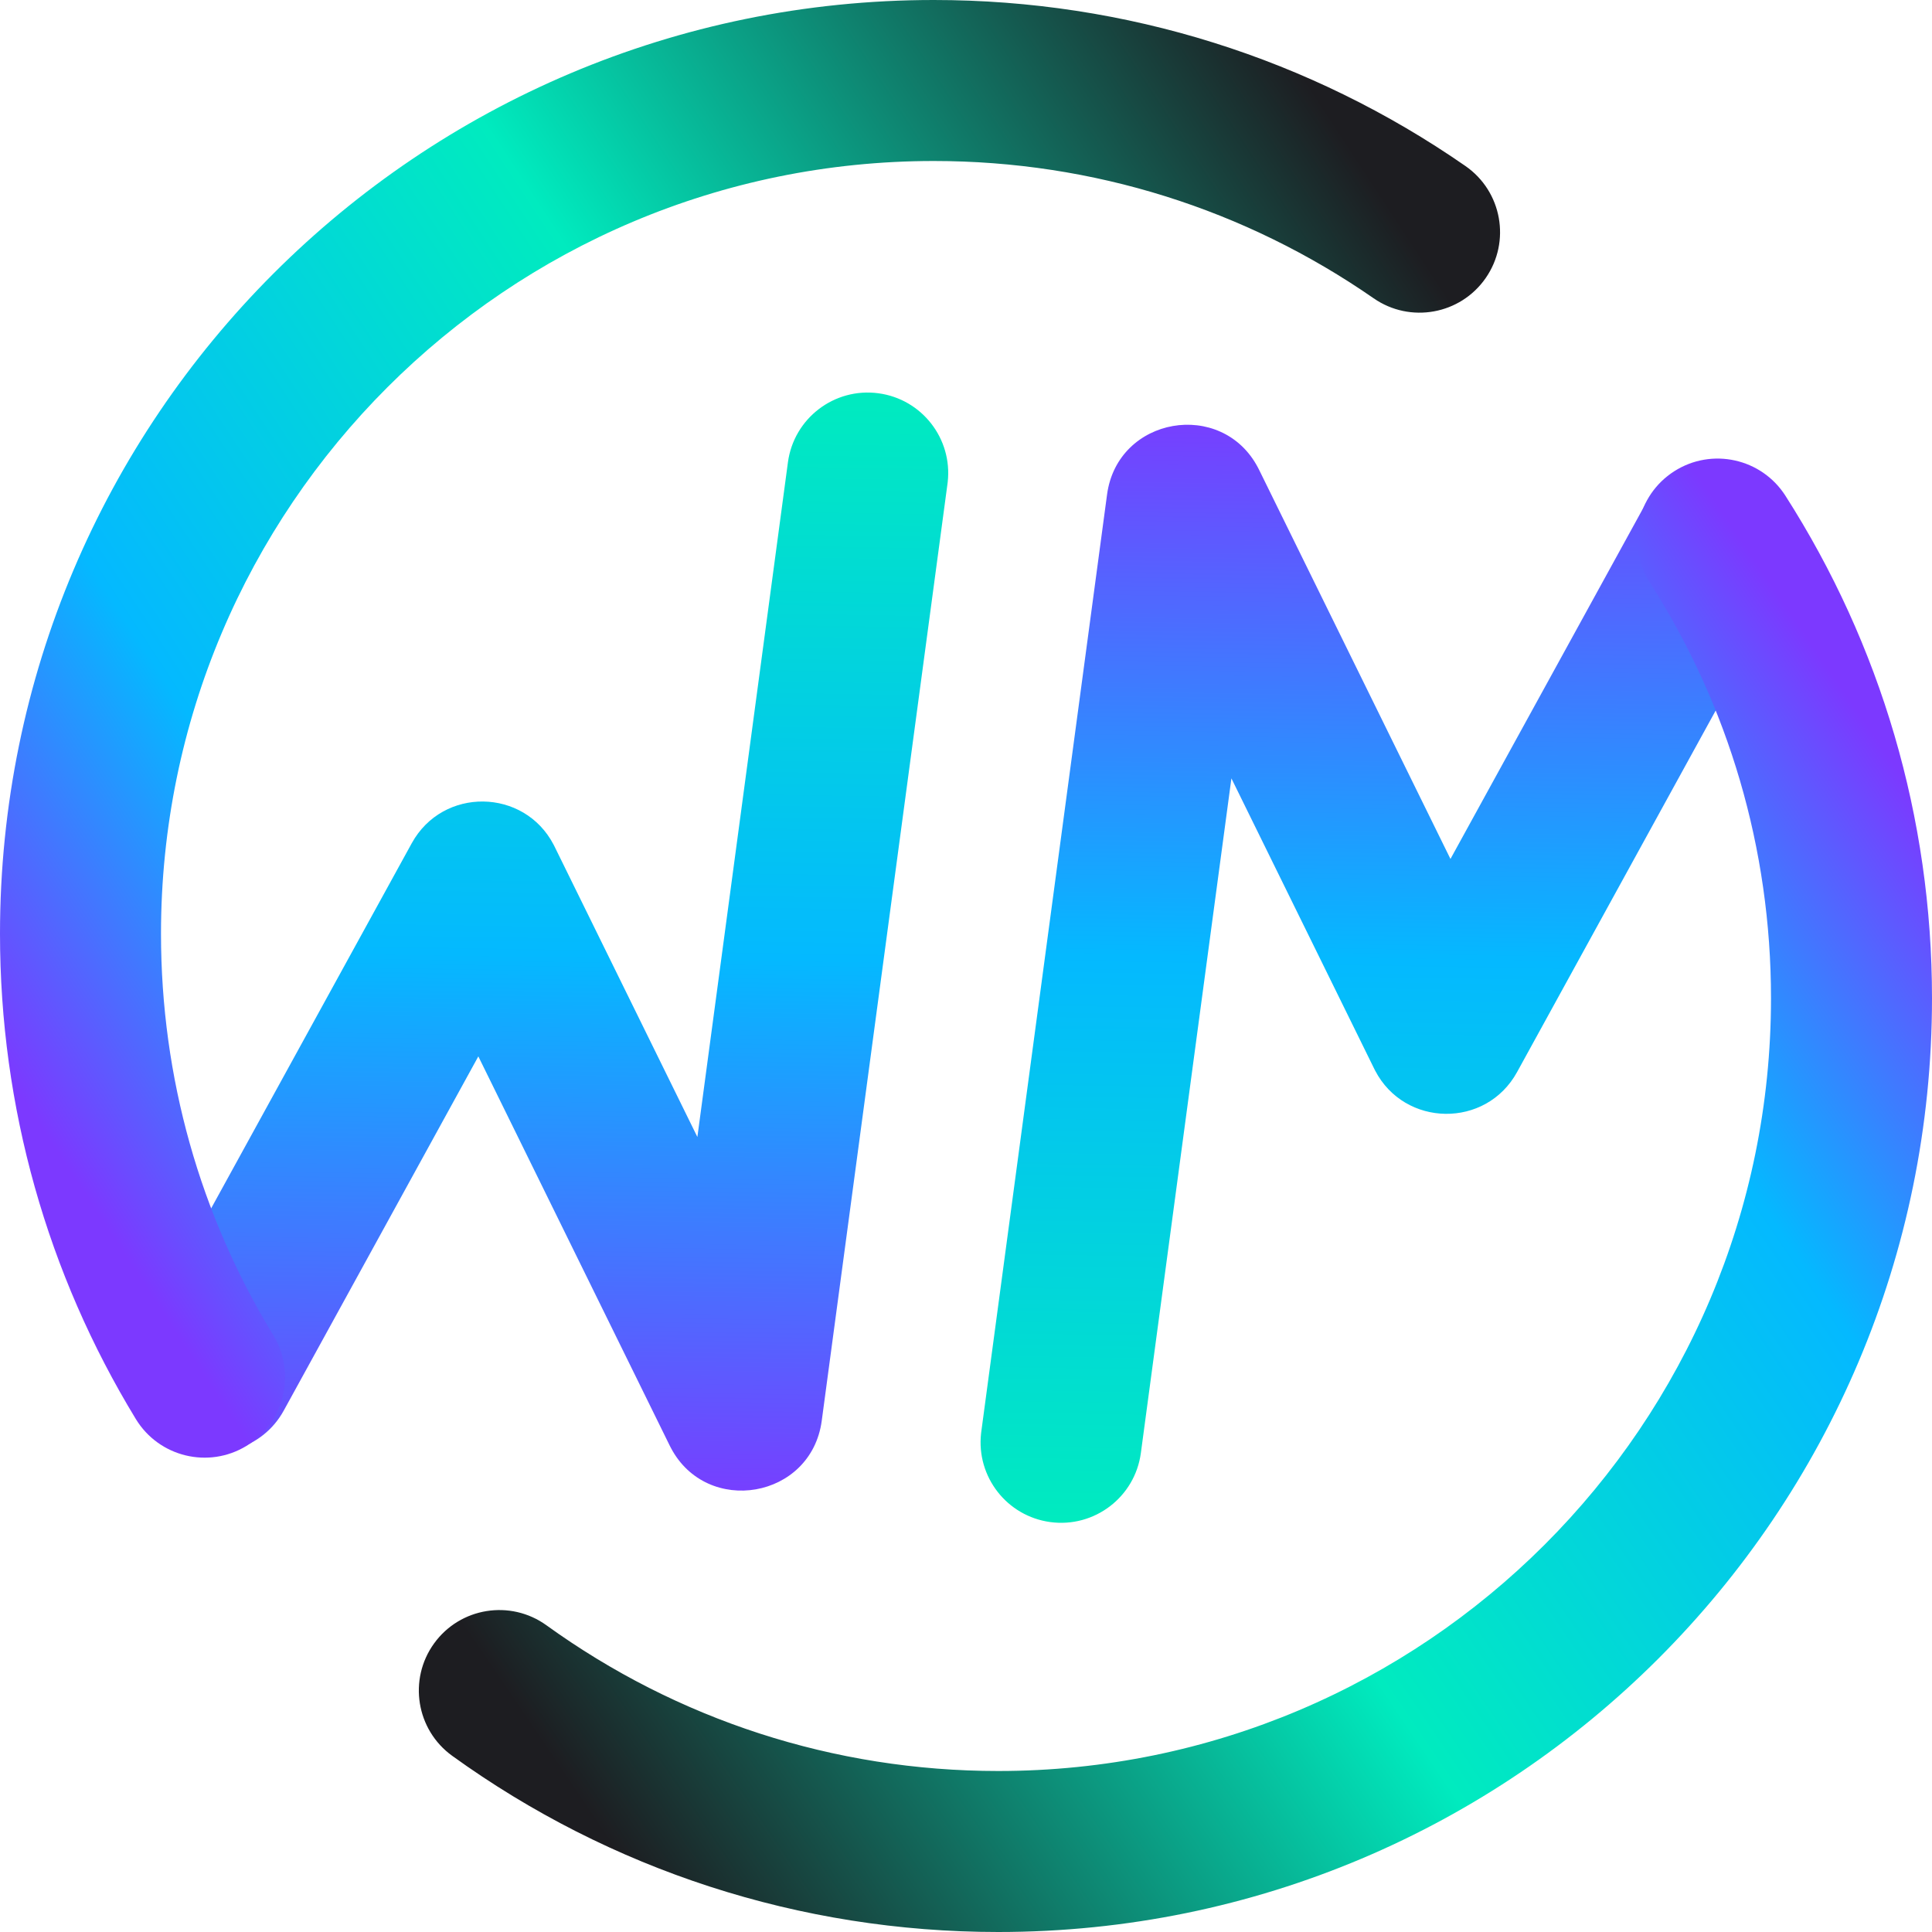 <?xml version="1.0" encoding="UTF-8"?>
<svg width="360px" height="360px" viewBox="0 0 360 360" version="1.1" xmlns="http://www.w3.org/2000/svg" xmlns:xlink="http://www.w3.org/1999/xlink">
    <title>Group</title>
    <defs>
        <linearGradient x1="50%" y1="100%" x2="51.196%" y2="0%" id="linearGradient-1">
            <stop stop-color="#7C39FF" offset="0%"></stop>
            <stop stop-color="#04B9FF" offset="49.727%"></stop>
            <stop stop-color="#00EBBF" offset="100%"></stop>
        </linearGradient>
        <linearGradient x1="0%" y1="73.268%" x2="91.629%" y2="13.183%" id="linearGradient-2">
            <stop stop-color="#7C39FF" offset="0%"></stop>
            <stop stop-color="#04B9FF" offset="21.407%"></stop>
            <stop stop-color="#00EBBF" offset="56.441%"></stop>
            <stop stop-color="#1D1D21" offset="100%"></stop>
        </linearGradient>
        <linearGradient x1="0%" y1="73.364%" x2="91.629%" y2="13.031%" id="linearGradient-3">
            <stop stop-color="#1D1D21" offset="0%"></stop>
            <stop stop-color="#00EBBF" offset="43.559%"></stop>
            <stop stop-color="#04B9FF" offset="78.593%"></stop>
            <stop stop-color="#7C39FF" offset="100%"></stop>
        </linearGradient>
    </defs>
    <g id="WM-Circle" stroke="none" stroke-width="1" fill="none" fill-rule="evenodd">
        <g id="circle-color" transform="translate(-366, -366)" fill-rule="nonzero">
            <g id="Group" transform="translate(366, 366)">
                <path d="M146.818,86.152 C147.92,77.941 155.469,72.178 163.68,73.28 C171.785,74.368 177.505,81.739 176.59,89.826 L176.551,90.142 L153.12,264.738 C151.168,279.282 131.728,282.598 124.993,269.757 L124.792,269.363 L89.13,196.843 L52.865,262.855 C48.93,270.017 40.002,272.695 32.791,268.937 L32.496,268.778 C25.333,264.843 22.655,255.915 26.414,248.705 L26.572,248.409 L76.721,157.129 C82.508,146.595 97.664,146.832 103.164,157.408 L103.328,157.732 L129.947,211.861 L146.818,86.152 Z" id="Path-6" fill="url(#linearGradient-1)"></path>
                <path d="M304.818,92.152 C305.92,83.941 313.469,78.178 321.68,79.28 C329.785,80.368 335.505,87.739 334.59,95.826 L334.551,96.142 L311.12,270.738 C309.168,285.282 289.728,288.598 282.993,275.757 L282.792,275.363 L247.13,202.843 L210.865,268.855 C206.93,276.017 198.002,278.695 190.791,274.937 L190.496,274.778 C183.333,270.843 180.655,261.915 184.414,254.705 L184.572,254.409 L234.721,163.129 C240.508,152.595 255.664,152.832 261.164,163.408 L261.328,163.732 L287.947,217.861 L304.818,92.152 Z" id="Path-6" fill="url(#linearGradient-1)" transform="translate(258.701, 181.449) scale(-1, -1) translate(-258.701, -181.449) "></path>
                <path d="M174,0 C209.89,0 244.187,10.906 273.063,30.935 C279.87,35.657 281.56,45.002 276.839,51.809 C272.117,58.616 262.771,60.307 255.964,55.586 C232.071,39.012 203.73,30 174,30 C94.471,30 30,94.471 30,174 C30,200.781 37.308,226.452 50.929,248.808 C55.24,255.883 52.999,265.112 45.925,269.423 C38.85,273.733 29.621,271.492 25.31,264.418 C8.844,237.392 1.13686838e-13,206.327 1.13686838e-13,174 C1.13686838e-13,77.902 77.902,0 174,0 Z" id="Path" fill="url(#linearGradient-2)"></path>
                <path d="M311.965,87.814 C318.945,83.351 328.22,85.39 332.684,92.369 C350.425,120.11 360,152.365 360,186 C360,282.098 282.098,360 186,360 C148.977,360 113.662,348.392 84.266,327.175 C77.549,322.326 76.034,312.95 80.882,306.233 C85.73,299.516 95.106,298.001 101.824,302.849 C126.151,320.408 155.333,330 186,330 C265.529,330 330,265.529 330,186 C330,158.137 322.088,131.482 307.41,108.532 C302.947,101.553 304.986,92.277 311.965,87.814 Z" id="Path" fill="url(#linearGradient-3)"></path>
            </g>
        </g>
    </g>
</svg>